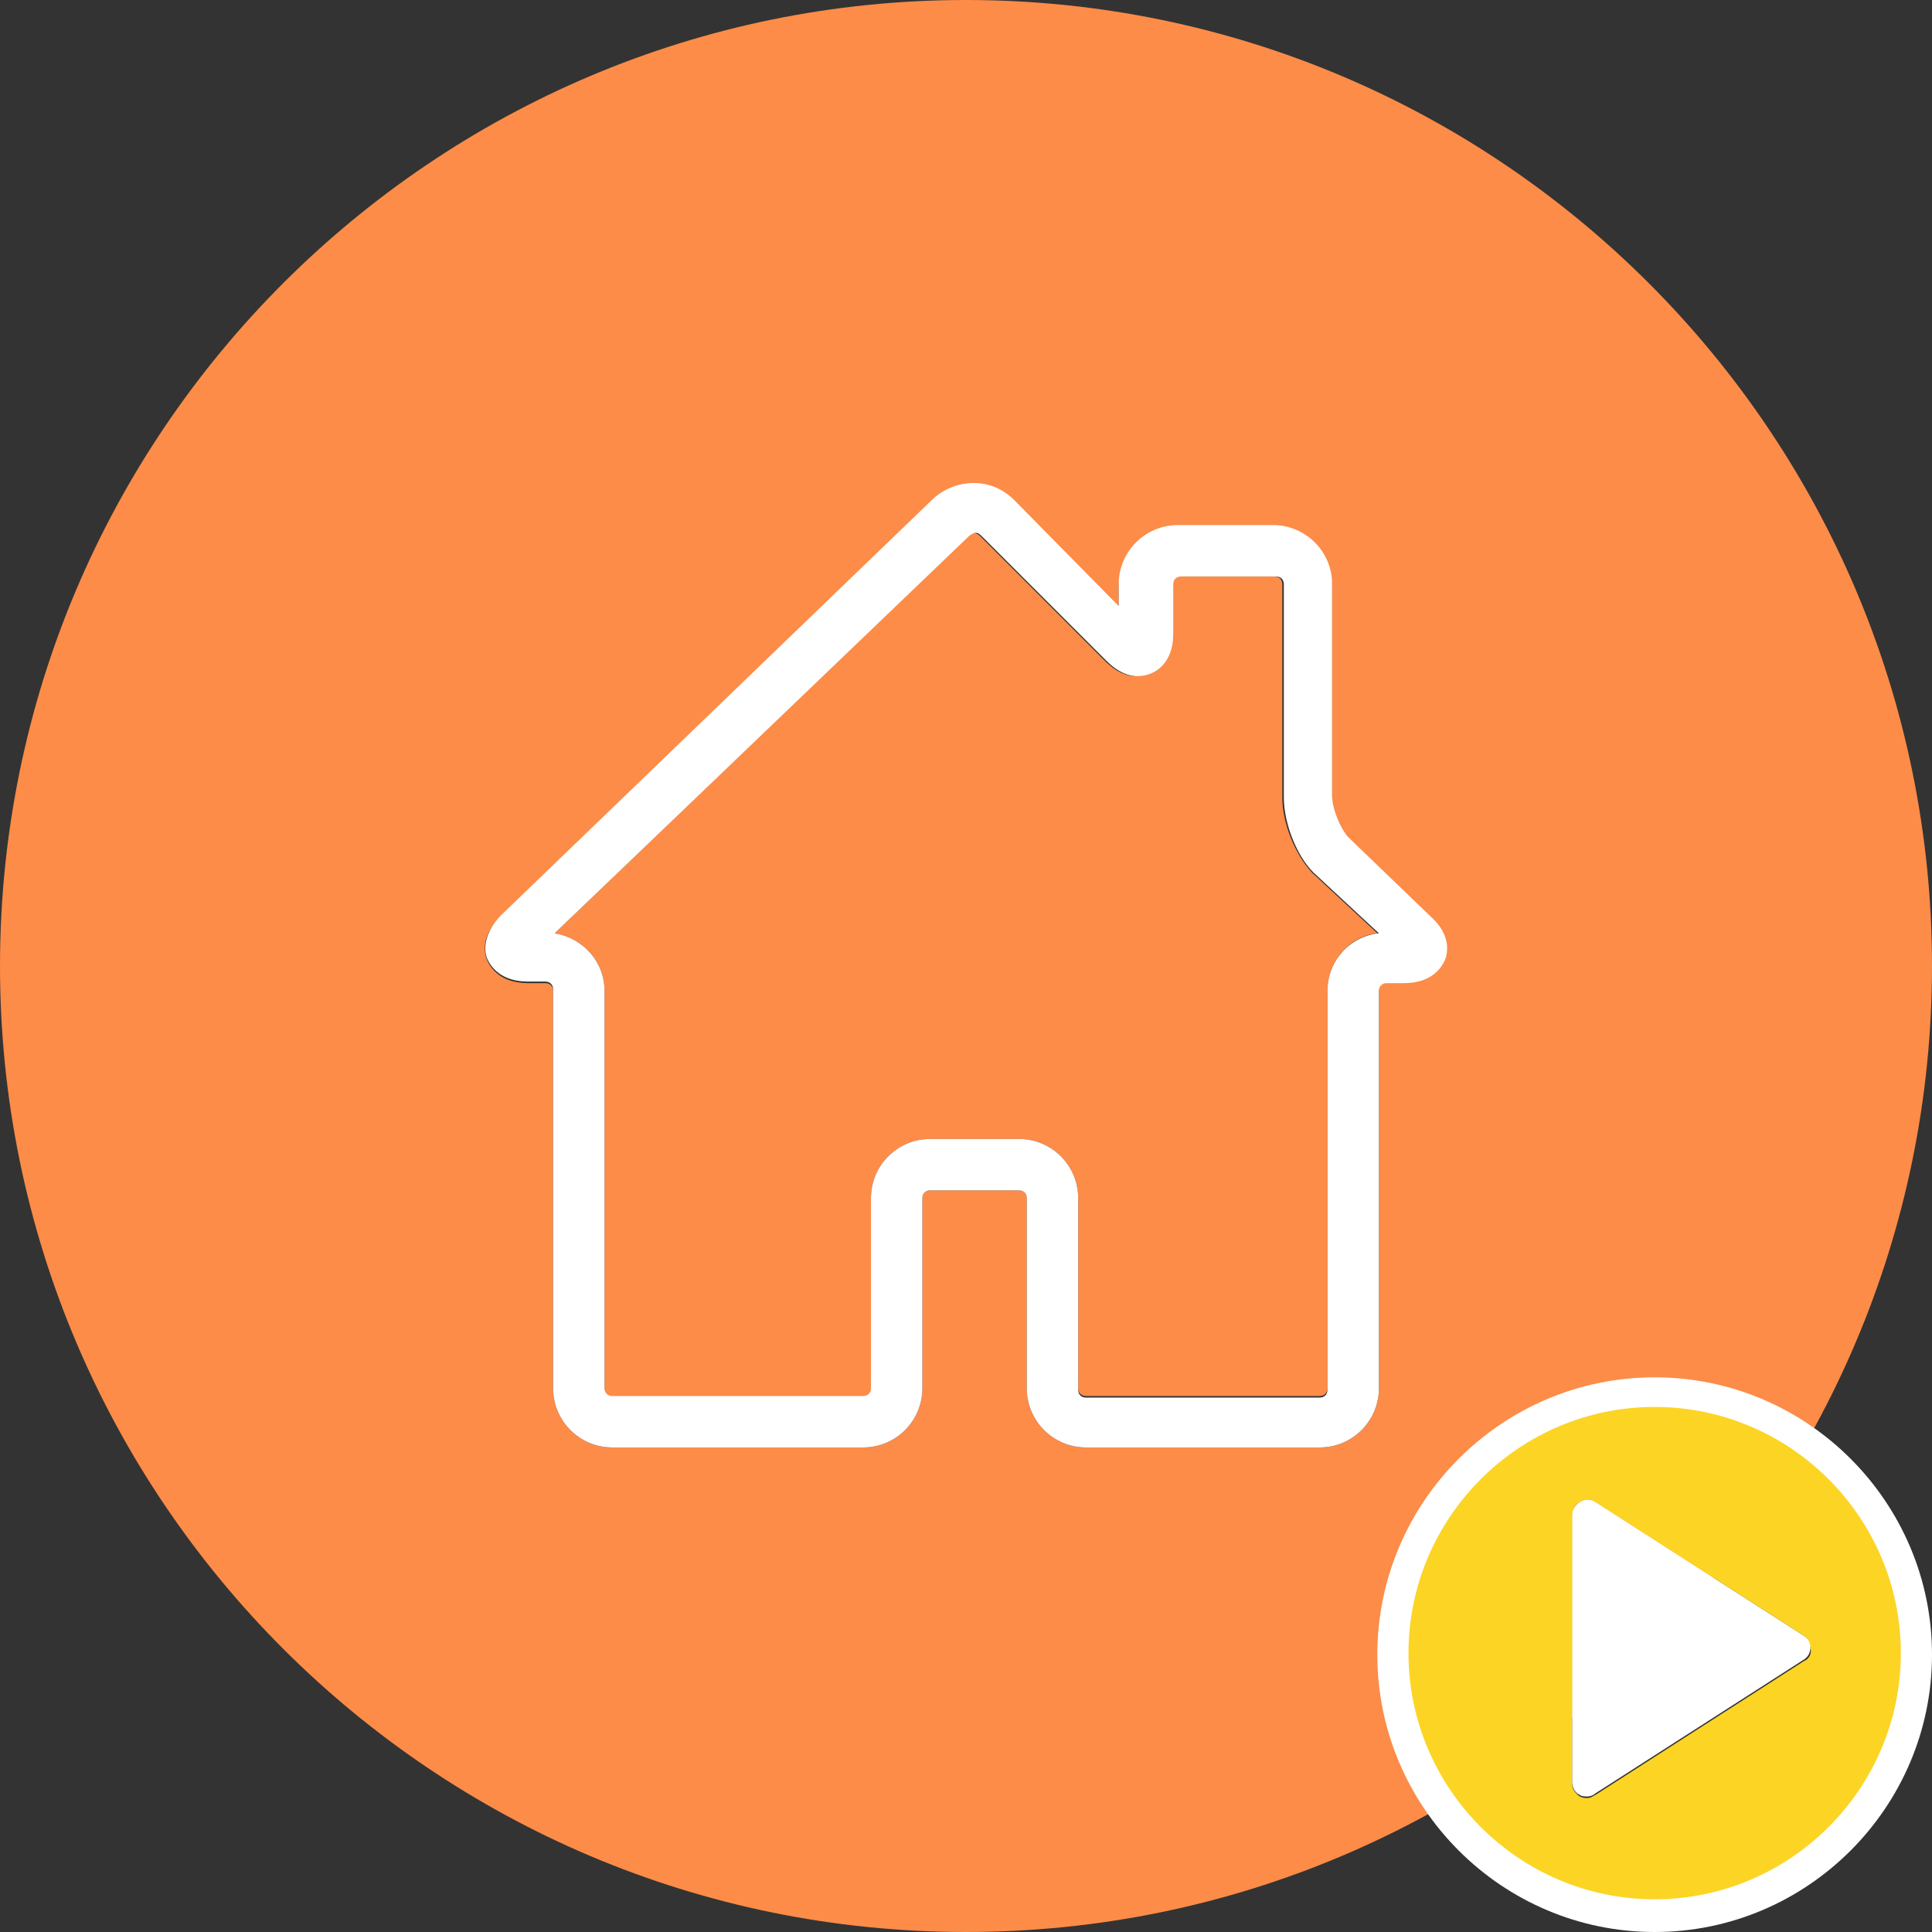 <?xml version="1.0" standalone="no"?><!DOCTYPE svg PUBLIC "-//W3C//DTD SVG 1.1//EN" "http://www.w3.org/Graphics/SVG/1.1/DTD/svg11.dtd"><svg t="1554972994238" class="icon" style="" viewBox="0 0 1024 1024" version="1.1" xmlns="http://www.w3.org/2000/svg" p-id="4936" xmlns:xlink="http://www.w3.org/1999/xlink" width="200" height="200"><rect x="0" y="0" width="1024" height="1024" fill="#333333" stroke="none"/><defs><style type="text/css"></style></defs><path d="M679.639 422.813V309.677c0-2.477-1.652-4.129-4.129-4.129h-50.374c-2.477 0-4.129 1.652-4.129 4.129v26.426c0 15.69-9.91 22.297-18.994 22.297-4.129 0-9.91-1.652-16.516-8.258l-66.065-66.065c-0.826-0.826-2.477-1.652-3.303-1.652-0.826 0-1.652 0-3.303 1.652L293.987 494.658c14.865 2.477 26.426 14.865 26.426 30.555v211.406c0 2.477 1.652 4.129 4.129 4.129h132.955c2.477 0 4.129-1.652 4.129-4.129V635.045c0-17.342 14.039-31.381 31.381-31.381h47.071c17.342 0 31.381 14.039 31.381 31.381v100.748c0 2.477 1.652 4.129 4.129 4.129h123.871c2.477 0 4.129-1.652 4.129-4.129V525.213c0-15.69 11.561-28.903 26.426-30.555L695.329 462.452c-9.084-9.91-15.69-26.426-15.69-39.639z" fill="#FC8C48" p-id="4937"></path><path d="M512 0C229.574 0 0 229.574 0 512s229.574 512 512 512 512-229.574 512-512S794.426 0 512 0z m252.697 508.697c-1.652 3.303-6.606 11.561-21.471 11.561h-8.258c-2.477 0-4.129 1.652-4.129 4.129v211.406c0 17.342-14.039 31.381-31.381 31.381h-123.871c-17.342 0-31.381-14.039-31.381-31.381V635.045c0-2.477-1.652-4.129-4.129-4.129h-47.071c-2.477 0-4.129 1.652-4.129 4.129v100.748c0 17.342-14.039 31.381-31.381 31.381H324.542c-17.342 0-31.381-14.039-31.381-31.381V525.213c0-2.477-1.652-4.129-4.129-4.129h-9.084c-14.865 0-19.819-8.258-21.471-11.561-1.652-3.303-4.129-13.213 6.606-23.123l228.748-219.665c5.781-5.781 14.039-9.084 22.297-9.084 8.258 0 15.69 3.303 21.471 9.084l55.329 56.155v-11.561c0-17.342 14.039-31.381 31.381-31.381h50.374c17.342 0 31.381 14.039 31.381 31.381v113.135c0 6.606 4.129 16.516 8.258 21.471l43.768 41.29c10.735 9.084 8.258 18.168 6.606 21.471z" fill="#FC8C48" p-id="4938"></path><path d="M714.323 443.458c-4.129-4.955-8.258-14.865-8.258-21.471V309.677c0-17.342-14.039-31.381-31.381-31.381h-50.374c-17.342 0-31.381 14.039-31.381 31.381v11.561l-55.329-56.155c-5.781-5.781-13.213-9.084-21.471-9.084s-16.516 3.303-22.297 9.084L265.084 485.574c-9.91 10.735-8.258 19.819-6.606 23.123 1.652 3.303 6.606 11.561 21.471 11.561H289.032c2.477 0 4.129 1.652 4.129 4.129v211.406c0 17.342 14.039 31.381 31.381 31.381h132.955c17.342 0 31.381-14.039 31.381-31.381V635.045c0-2.477 1.652-4.129 4.129-4.129h47.071c2.477 0 4.129 1.652 4.129 4.129v100.748c0 17.342 14.039 31.381 31.381 31.381h123.871c17.342 0 31.381-14.039 31.381-31.381V525.213c0-2.477 1.652-4.129 4.129-4.129h9.084c14.865 0 19.819-8.258 21.471-11.561 1.652-3.303 4.129-13.213-6.606-23.123l-44.594-42.942z m-10.735 81.755v211.406c0 2.477-1.652 4.129-4.129 4.129h-123.871c-2.477 0-4.129-1.652-4.129-4.129V635.045c0-17.342-14.039-31.381-31.381-31.381h-47.071c-17.342 0-31.381 14.039-31.381 31.381v100.748c0 2.477-1.652 4.129-4.129 4.129H324.542c-2.477 0-4.129-1.652-4.129-4.129V525.213c0-15.69-11.561-28.077-26.426-30.555l219.665-210.581c0.826-0.826 2.477-1.652 3.303-1.652 0.826 0 1.652 0 3.303 1.652l66.065 66.065c6.606 6.606 12.387 8.258 16.516 8.258 9.084 0 18.994-6.606 18.994-22.297v-26.426c0-2.477 1.652-4.129 4.129-4.129h50.374c2.477 0 4.129 1.652 4.129 4.129v113.135c0 13.213 6.606 30.555 15.69 39.639l34.684 32.206c-15.69 1.652-27.252 14.865-27.252 30.555z" fill="#FFFFFF" p-id="4939"></path><path d="M877.006 730.013c-80.929 0-146.994 66.065-146.994 146.994s66.065 146.994 146.994 146.994 146.994-66.065 146.994-146.994-66.065-146.994-146.994-146.994z m0 270.039c-68.542 0-123.045-55.329-123.045-123.045s55.329-123.045 123.045-123.045 123.045 55.329 123.045 123.045-55.329 123.045-123.045 123.045z" fill="#FFFFFF" p-id="4940"></path><path d="M956.284 867.097l-110.658-71.019c-2.477-1.652-5.781-1.652-8.258 0-2.477 1.652-4.129 4.129-4.129 6.606v142.039c0 2.477 1.652 5.781 4.129 6.606 0.826 0.826 2.477 0.826 4.129 0.826s3.303-0.826 4.129-1.652l110.658-71.019c2.477-1.652 3.303-4.129 3.303-6.606 0.826-1.652-0.826-4.129-3.303-5.781z" fill="#FFFFFF" p-id="4941"></path><path d="M877.006 745.703c-71.845 0-130.477 58.632-130.477 130.477s58.632 130.477 130.477 130.477 130.477-58.632 130.477-130.477-58.632-130.477-130.477-130.477z m79.277 134.606l-110.658 71.019c-1.652 0.826-2.477 1.652-4.129 1.652s-2.477 0-4.129-0.826c-2.477-1.652-4.129-4.129-4.129-6.606V802.684c0-2.477 1.652-5.781 4.129-6.606 2.477-1.652 5.781-1.652 8.258 0l110.658 71.019c2.477 1.652 3.303 4.129 3.303 6.606 0.826 2.477-0.826 5.781-3.303 6.606z" fill="#FCD424" p-id="4942"></path></svg>
